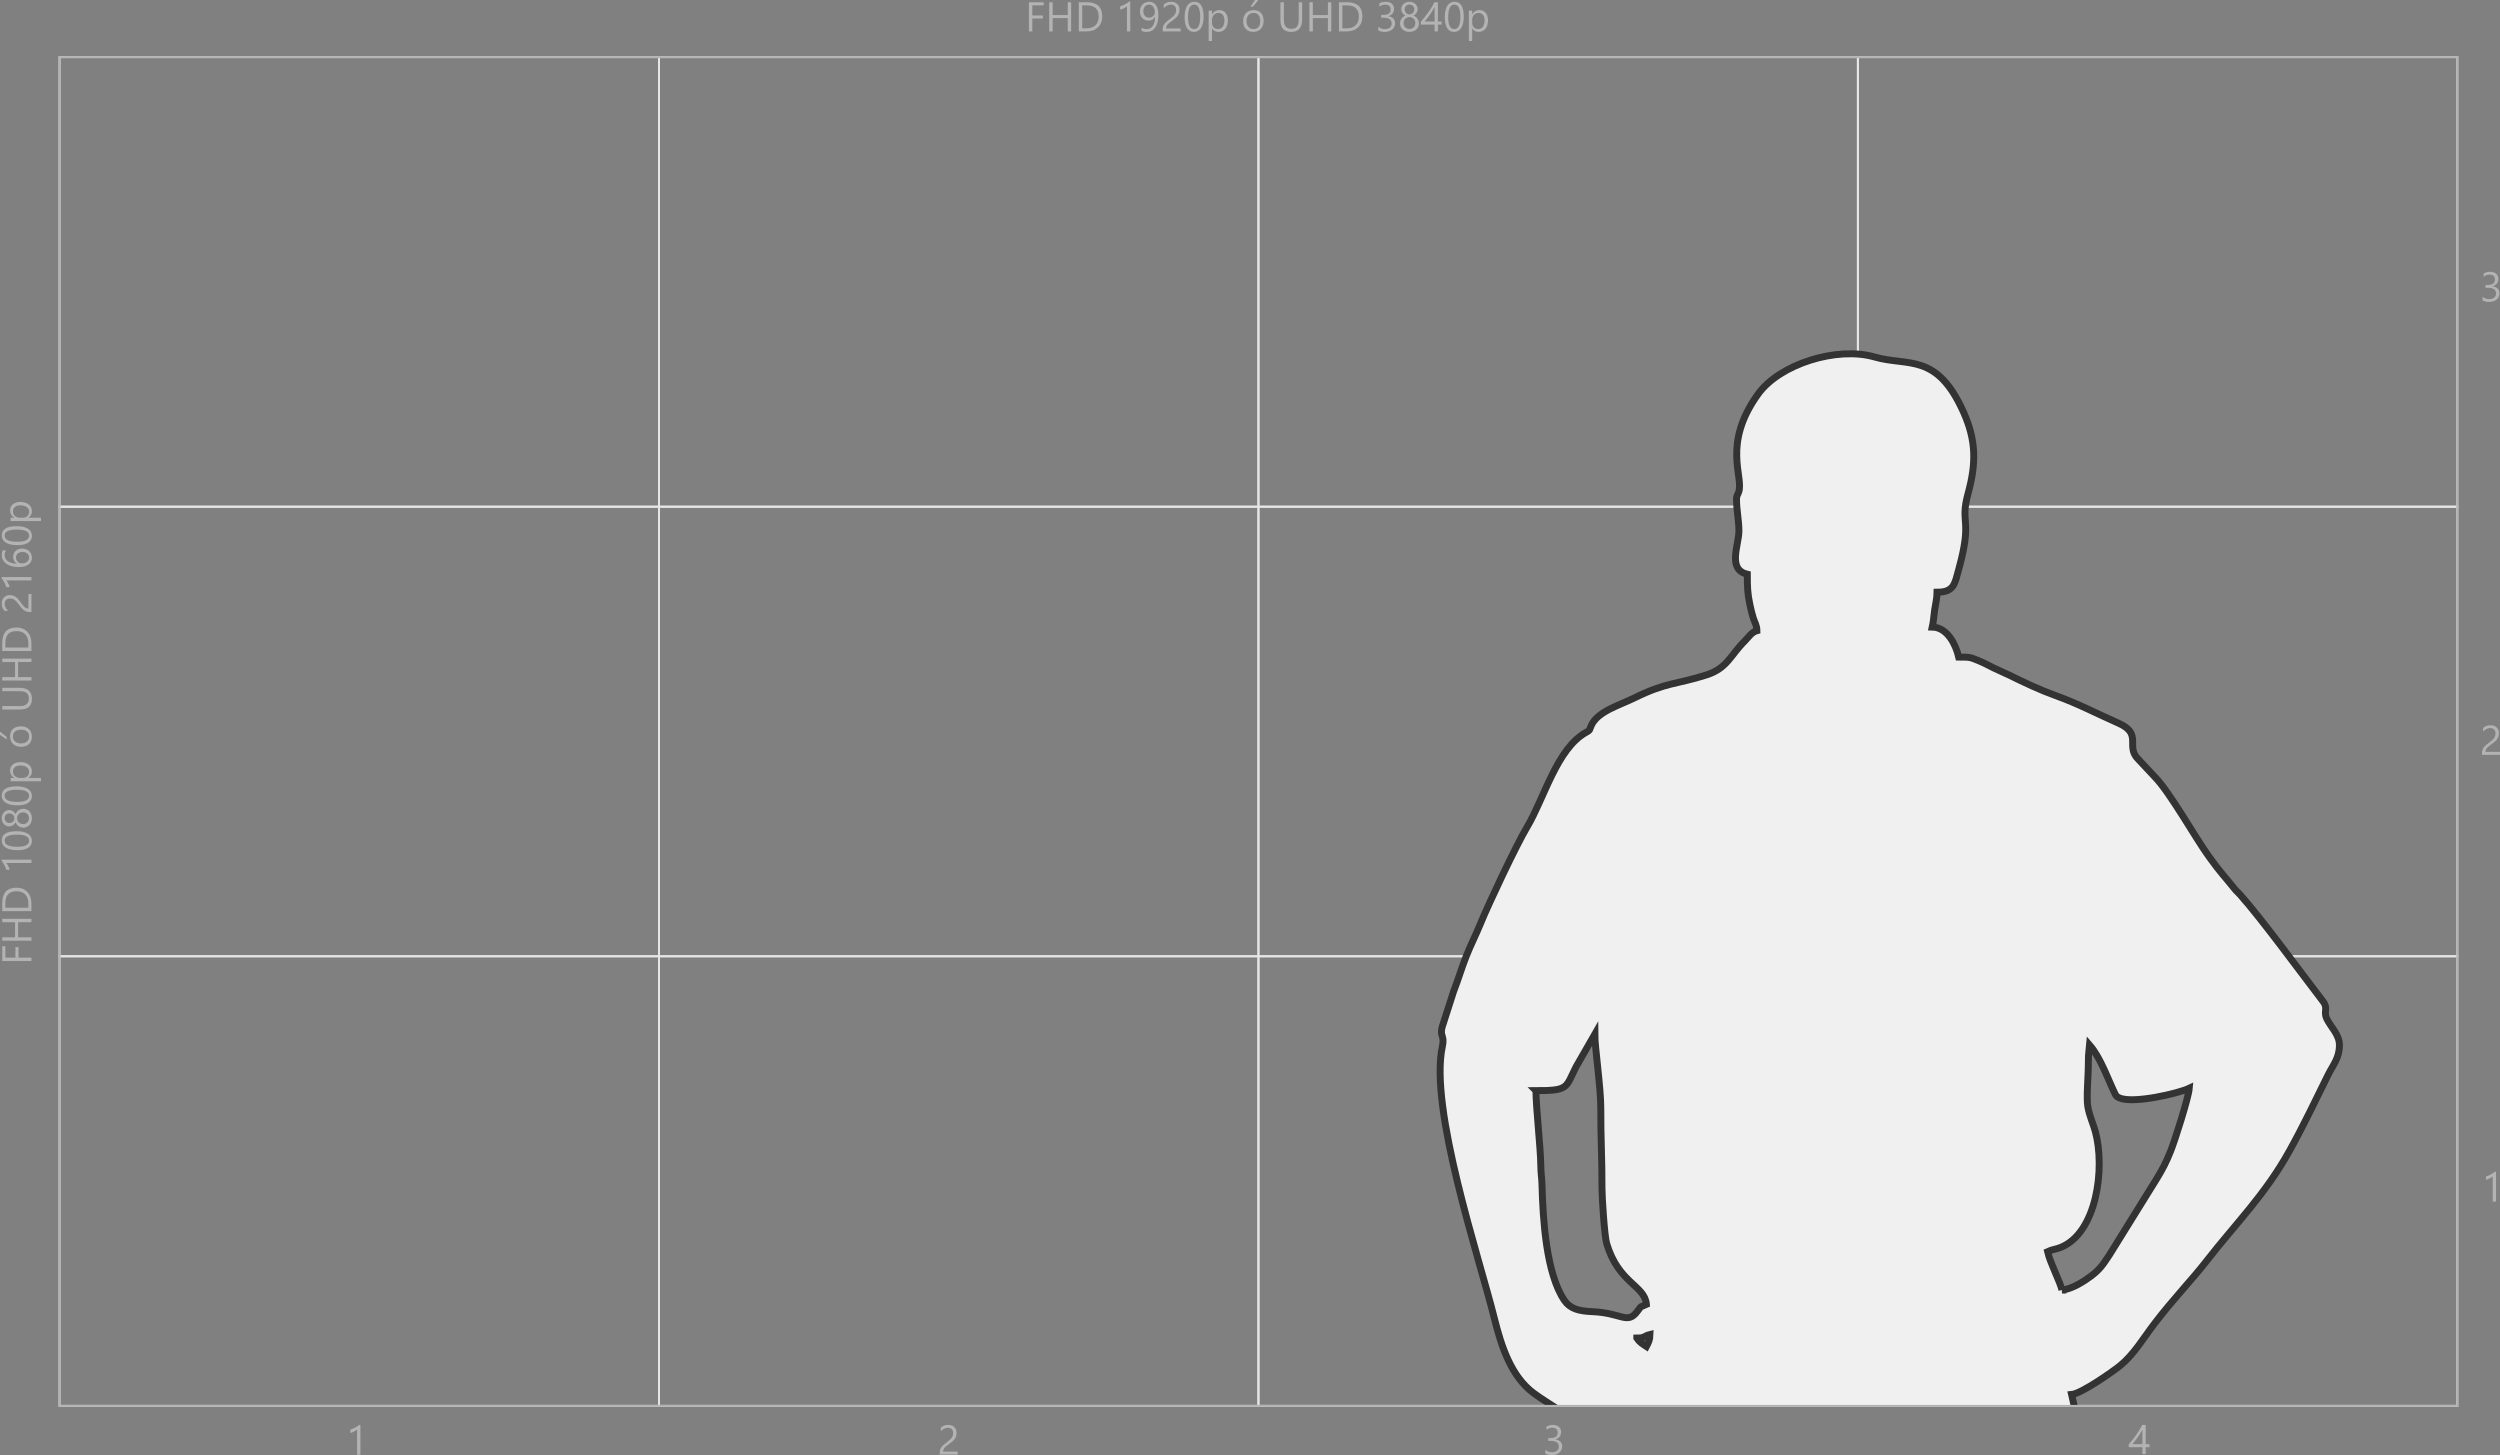 <?xml version="1.0" encoding="UTF-8"?>
<!DOCTYPE svg PUBLIC "-//W3C//DTD SVG 1.1//EN" "http://www.w3.org/Graphics/SVG/1.1/DTD/svg11.dtd">
<!-- Creator: CorelDRAW -->
<svg xmlns="http://www.w3.org/2000/svg" xml:space="preserve" width="254.235mm" height="147.971mm" version="1.1" style="shape-rendering:geometricPrecision; text-rendering:geometricPrecision; image-rendering:optimizeQuality; fill-rule:evenodd; clip-rule:evenodd"
viewBox="0 0 24906.01 14495.92"
 xmlns:xlink="http://www.w3.org/1999/xlink"
 xmlns:xodm="http://www.corel.com/coreldraw/odm/2003">
 <rect x="0" y="0" width="24906.01" height="14495.92" fill="#808080" stroke="none"/>
 <defs>
  <style type="text/css">
   <![CDATA[
    .str1 {stroke:#333333;stroke-width:69.12;stroke-miterlimit:22.926}
    .str2 {stroke:#B3B3B3;stroke-width:19.59;stroke-miterlimit:22.926}
    .str0 {stroke:#E6E6E6;stroke-width:19.59;stroke-miterlimit:22.926}
    .fil0 {fill:none}
    .fil1 {fill:#F0F0F0}
    .fil2 {fill:#B3B3B3;fill-rule:nonzero}
   ]]>
  </style>
   <clipPath id="id0">
    <path d="M593.37 569.01l23887.63 0 0 13436.79 -23887.63 0 0 -13436.79z"/>
   </clipPath>
 </defs>
 <g id="Layer_x0020_1">
  <g id="_2279629950256">
   <rect class="fil0 str0" x="593.37" y="569" width="5971.91" height="4478.93"/>
   <rect class="fil0 str0" x="593.37" y="5047.93" width="5971.91" height="4478.93"/>
   <rect class="fil0 str0" x="593.37" y="9526.86" width="5971.91" height="4478.93"/>
   <rect class="fil0 str0" x="6565.28" y="569" width="5971.91" height="4478.93"/>
   <rect class="fil0 str0" x="6565.28" y="5047.93" width="5971.91" height="4478.93"/>
   <rect class="fil0 str0" x="6565.28" y="9526.86" width="5971.91" height="4478.93"/>
   <rect class="fil0 str0" x="12537.19" y="569" width="5971.91" height="4478.93"/>
   <rect class="fil0 str0" x="12537.19" y="5047.93" width="5971.91" height="4478.93"/>
   <rect class="fil0 str0" x="12537.19" y="9526.86" width="5971.91" height="4478.93"/>
   <rect class="fil0 str0" x="18509.1" y="569" width="5971.91" height="4478.93"/>
   <rect class="fil0 str0" x="18509.1" y="5047.93" width="5971.91" height="4478.93"/>
   <rect class="fil0 str0" x="18509.1" y="9526.86" width="5971.91" height="4478.93"/>
  </g>
  <g>
  </g>
  <g style="clip-path:url(#id0)">
   <g id="_2279629949920">
    <path class="fil1 str1" d="M15992.82 14170.69c41.67,7.68 52.14,18.14 62.55,57.1l-62.55 -57.1zm313.81 -840.28c85.53,0 67.3,-20.91 131.62,-35.89 -1.2,54.34 -16.96,83.87 -35.89,119.65 -42.51,-28.48 -66.58,-40.23 -95.72,-83.76zm-1005.07 -2464.81c327.52,0 294.33,-26.94 398.69,-235.47l187.6 -326.9c0,122.26 61.13,541.01 59.98,741.68 -1.59,277.74 13.15,513.34 11.74,789.94 -0.46,88.21 24.94,480.05 46.27,551.99 118.65,400.5 380.52,416.43 396.51,608.55 -63.95,30.69 -42.87,4.05 -88.84,66.69 -101.41,138.2 -156.64,16.99 -449.69,5.19 -133.14,-5.36 -221.65,-27.29 -280.37,-114.47 -179.59,-266.66 -212.59,-803.67 -221.7,-1154.28 -1.69,-65.47 -11.18,-109.83 -11.88,-191.53 -1.4,-163.68 -48.3,-582.23 -48.3,-741.39zm5240.72 1986.21c-20.35,-87.34 -115.75,-263.49 -143.58,-382.88 42.03,-20.16 79.78,-22 127.07,-40.45 365.37,-142.46 447.38,-791.85 349.28,-1153.81 -22.02,-81.28 -57.98,-153.26 -75.15,-247.91 -16.6,-91.61 6.3,-313.98 5.53,-460.36 -0.38,-72.54 7.55,-101.47 12.05,-155.47 110.34,126.94 185.73,346.8 246.46,471.44 17.12,35.15 17.54,41.12 51.69,56.01 136.84,59.64 588.28,-45.51 694.96,-96.7 -8.02,96.41 -144.74,524.4 -186.28,627.35 -47.92,118.79 -77.45,172.68 -136.11,270.7l-472.02 760.38c-66.16,98.99 -94.49,146.05 -189.98,216.82 -65.55,48.59 -186.43,126.77 -283.91,134.88zm-3242.54 -7885.02c0,122.12 23.92,210.52 23.92,323.06 0,139.71 -118.04,383.73 83.76,430.74 0,130.82 2.52,190.97 24.7,298.35 8.84,42.75 21.58,95.58 33.48,134.04 15.35,49.58 36.3,74.36 37.54,129.97 -53.71,14.34 -85.24,67.62 -122.7,104.64 -141.07,139.45 -171.73,270.2 -381.21,336.69 -306.4,97.26 -395.57,70.37 -716.71,228.54 -151.11,74.42 -366.74,134.11 -430.1,275.85 -19.45,43.48 -7.16,43.26 -51.73,67.92 -291.2,161.1 -417.45,658.86 -587.94,943.59 -105.47,176.13 -383.87,765.15 -463.27,960.58 -43.07,106.01 -98.25,213.61 -142.04,324.6 -45.34,114.87 -79.81,232.68 -126.44,352.15l-113.73 353.82c-25.4,95.8 26.47,82.24 2.43,192.39 -134.86,617.86 368.24,2108.69 517.79,2710.52 69.51,279.73 167.25,578.5 391.76,744.94 148.15,109.84 368.28,221.69 488.85,360.67l134.82 152.67c45.66,53.53 46.36,49.92 17.76,118.64 -85.86,206.35 -168,493.04 -231.31,714.67 -118.55,414.89 -103.5,877.78 -230.79,1288.77 -171.55,553.89 -372.9,1240.85 -471.39,1813.94 -178.23,1037.1 -341.78,1552.5 -131.47,2638.75 11.12,57.39 18.96,92.52 28.67,150.82 32.25,193.59 17.53,259.65 -17.24,464.59 -13.14,77.49 -14.86,188.83 -30.97,268.15 -217.79,1072.83 -264.49,677.16 -264.49,1937.09 0,248.31 48.62,488.87 -14.17,739.63 -53.97,215.5 -57.77,190.99 -9.77,397.06 -123.03,82.39 -211.47,189.28 -331.47,278.74 -284.63,212.17 -858.04,198.5 -980.83,562.68 -22.86,67.8 -5.72,75.11 -17.05,138.51 -10.2,57.09 -46.64,41.51 -46.64,144.79 0,163.7 606.56,155.55 765.77,155.55 152.75,0 330.17,-34.14 459.65,-66.81 147.97,-37.34 264.21,-88.65 395,-143.43 129.09,-54.08 242.5,-105.59 365.58,-160.88 112.16,-50.38 268.91,-132.88 395.06,-143.38 18.84,70.57 91.16,144.41 107.68,215.37 194.98,0 593.1,-17.84 733.33,-152.09 112.91,-108.09 76.36,-327.74 67.68,-470.63 -5.52,-90.98 27.41,-102.71 48.15,-168.16 22.84,-72.09 -23.57,-266.38 -23.57,-369.75 0,-164.43 49.15,-471.27 48.02,-669.89 -2.64,-460.11 27.94,-627.83 145.8,-1062.67 16.66,-61.45 37.2,-110.3 50.92,-188.39 34.48,-196.06 28.77,-506.54 8.27,-689.2 -14.38,-128.1 -1.75,-339.79 -1.74,-476.86 0,-88.45 -0.68,-157.66 -9.74,-229.56 -49.12,-389.82 0.49,-294.81 -2.27,-608.04 -0.74,-84.26 11.6,-119.15 12.48,-190.92 0.88,-71.42 -0.39,-144.26 -0.48,-215.85 -0.19,-153.6 17.44,-242.38 45.48,-361.33l167.54 -658.07c28.91,-116.34 50.42,-224.13 75,-343.77 33.57,-163.42 77.57,-311.68 159.7,-450.52l398.07 -642.9c153.85,-259.54 294.74,-540.4 399.99,-832.42l164.72 -457.46c40.79,-127.41 81.33,-354.69 192.83,-429.36 69.42,144.69 43.59,507.79 71.76,670.08 70.95,408.79 157.78,819.73 271.2,1212.48 55.24,191.28 64.57,447.69 63.57,690.24 -0.31,76.58 11.89,97.66 12.73,166.75 2.1,173.46 21.31,344.62 52.43,509.93 95.94,509.8 117.29,650.55 114.53,1189.67 -0.42,80.06 10.48,113.89 12.43,179 1.74,58.41 -0.43,121.3 -0.68,180.15 -0.31,79.34 12.57,103.18 12.66,178.78 0.38,341.55 24.73,340.06 -26.32,704.37 -106.44,759.62 -212.47,836.42 -119.82,1655.33 10.4,91.93 16.6,156.17 31.19,244.01 13.51,81.34 42.75,168.51 42.75,244.4 0,96.59 -119.65,59.84 -119.65,335.03 0,146.53 33.41,66.11 -25.65,225.61 -34.94,94.37 -46.14,225.95 -46.14,336.74 0,198.93 51.95,65.12 -133.19,297.56l-203.57 263.06c-96.78,129.39 -214.02,262.64 -285.75,408.23 -77.41,157.12 -17.17,207.52 -54.74,291.42 -13.34,29.8 -28.68,67.07 -28.68,103.74 0,89.66 230.28,143.59 335.02,143.59 450.38,0 768.08,-31.64 1140.8,-235.19 268.92,-146.87 224.02,-167.65 249.78,-324.55 7.32,-44.65 23,-47.91 33.28,-86.38 203.3,0 229.65,12.26 368.29,-122.28 112,-108.71 74.88,-258.54 74.4,-416.17 -0.41,-139.24 -20.03,-112.32 50.89,-188.41 95.81,-102.77 37.28,-307.46 61.3,-441.24 13.02,-72.51 43.7,-124.11 67.47,-183.81 89.9,-225.85 134.22,-538.18 181.11,-812 53.05,-309.89 83.94,-802.98 93.55,-1138.86l11.87 -239.4c0.95,-78.8 12.91,-142.65 12.36,-238.91 -0.55,-96.75 12.63,-142.36 12.13,-239.14 -1.66,-320.7 23.84,-647.23 23.84,-969.25 0,-736.42 37.32,-1464.23 36.31,-2201.99l-47.92 -969.12c-14.1,-253.89 -48.2,-470.31 -48.2,-729.52 0,-266.56 10.44,-524.67 34.79,-778.84 30.56,-319.01 6.8,-668.11 62.45,-990.48 38.94,-225.53 58.3,-393.9 58.3,-635.67 0,-123.67 -49.15,-212.58 -78.71,-316.14 -31.14,-109.03 -51.16,-207.81 -76.82,-318.01 95.26,-7.94 407.12,-226.05 480.48,-285.28 140.89,-113.73 235.58,-277.83 344.98,-420.8 192.63,-251.74 367.68,-429.37 521.53,-627.12 288.68,-371.04 579.37,-655.28 822.39,-1092.03 139.69,-251.04 259.58,-503.8 387.11,-761.54 46.96,-94.91 111.73,-164.19 111.73,-295.1 0,-102.27 -82.84,-174.44 -124.88,-258.82 -38.17,-76.64 16.82,-103.41 -38.65,-175.9 -220.76,-288.49 -611.59,-822.53 -826.69,-1063.8 -19.86,-22.28 -33.9,-31.91 -52.53,-55.17 -112.79,-140.91 -127.44,-145.15 -254.53,-319.79 -137.83,-189.38 -387.96,-639.94 -542.21,-797.88l-162.04 -172.98c-136.77,-130.27 47.22,-253.03 -200.19,-362.18 -210.09,-92.68 -405.34,-195.83 -623.56,-273.81 -158.23,-56.55 -316.29,-131.65 -464.94,-205.11 -50.75,-25.07 -104.82,-46.07 -155.73,-71.61 -51.56,-25.86 -96.58,-50.47 -153.65,-73.69 -77.96,-31.72 -79.46,-34 -193.33,-34 -29.35,-125.95 -113.74,-295.79 -263.23,-299.12 11.51,-49.41 15.9,-115.98 23.21,-168.23 8.28,-59.21 24.65,-119.53 24.65,-178.76 170.21,0 176.31,-85.89 215.42,-227.29 142.76,-516.15 7.74,-445.14 93.21,-756.3 83.19,-302.82 80.55,-529.9 -45.53,-811.05 -267.52,-596.56 -549.8,-451.68 -886.8,-549 -371.53,-107.29 -941.95,68.38 -1159.2,369.3 -363.59,503.62 -139.96,826.19 -194.03,977.77 -7.87,22.03 -21.24,38.64 -21.24,63.29z"/>
   </g>
  </g>
  <polygon class="fil0 str2" points="593.37,569.01 24481.01,569.01 24481.01,14005.8 593.37,14005.8 "/>
  <polygon class="fil2" points="10397.78,53.43 10284.36,53.43 10284.36,153.85 10389.28,153.85 10389.28,184.48 10284.36,184.48 10284.36,313.04 10250.36,313.04 10250.36,22.67 10397.78,22.67 "/>
  <polygon id="_1" class="fil2" points="10671.15,313.04 10637.15,313.04 10637.15,180.61 10486.88,180.61 10486.88,313.04 10452.88,313.04 10452.88,22.67 10486.88,22.67 10486.88,150.05 10637.15,150.05 10637.15,22.67 10671.15,22.67 "/>
  <path id="_2" class="fil2" d="M10747.32 313.04l0 -290.37 80.17 0c102.29,0 153.51,47.14 153.51,141.56 0,44.78 -14.23,80.79 -42.64,108.03 -28.41,27.17 -66.42,40.78 -114.12,40.78l-76.92 0zm34 -259.61l0 228.84 43.34 0c38.08,0 67.66,-10.23 88.88,-30.61 21.22,-20.4 31.8,-49.29 31.8,-86.68 0,-74.37 -39.54,-111.55 -118.68,-111.55l-45.34 0z"/>
  <path id="_3" class="fil2" d="M11260.24 313.04l-33.18 0 0 -250.9c-2.56,2.56 -6.36,5.53 -11.27,8.85 -4.91,3.24 -10.43,6.56 -16.59,9.82 -6.15,3.17 -12.65,6.22 -19.43,9.05 -6.84,2.9 -13.48,5.11 -19.97,6.7l0 -33.59c7.26,-2.07 15,-4.77 23.16,-8.22 8.22,-3.46 16.24,-7.26 24.12,-11.55 7.88,-4.21 15.34,-8.71 22.39,-13.33 6.98,-4.7 13.07,-9.2 18.25,-13.69l12.51 0 0 296.86z"/>
  <path id="_4" class="fil2" d="M11540.44 150.39c0,26.62 -2.63,50.26 -7.88,70.98 -5.25,20.74 -12.92,38.29 -23.09,52.68 -10.09,14.37 -22.46,25.29 -37.04,32.83 -14.59,7.46 -31.17,11.2 -49.83,11.2 -19.15,0 -36.01,-3.39 -50.6,-10.09l0 -31.8c16.04,9.06 33.18,13.55 51.42,13.55 13.14,0 24.81,-2.69 35.11,-8.08 10.37,-5.4 19.08,-13.27 26.27,-23.57 7.11,-10.36 12.58,-23.09 16.38,-38.23 3.8,-15.07 5.66,-32.42 5.66,-52.05l-0.82 0c-12.37,25.02 -34.01,37.46 -64.76,37.46 -12.44,0 -23.85,-2.14 -34.22,-6.56 -10.43,-4.35 -19.42,-10.57 -26.96,-18.59 -7.53,-8.08 -13.4,-17.62 -17.62,-28.68 -4.14,-11.06 -6.29,-23.29 -6.29,-36.63 0,-14.31 2.35,-27.44 7.05,-39.33 4.63,-11.81 11.13,-22.04 19.43,-30.61 8.29,-8.57 18.1,-15.28 29.51,-19.97 11.47,-4.7 23.91,-7.12 37.39,-7.12 14.59,0 27.51,2.97 38.77,8.85 11.27,5.88 20.74,14.45 28.48,25.72 7.67,11.27 13.55,25.16 17.62,41.61 4.02,16.45 6.02,35.32 6.02,56.47zm-35.81 -29.71c0,-11.2 -1.45,-21.43 -4.35,-30.62 -2.9,-9.12 -6.92,-17.01 -12.03,-23.57 -5.18,-6.56 -11.27,-11.61 -18.38,-15.2 -7.05,-3.53 -14.79,-5.32 -23.16,-5.32 -7.94,0 -15.41,1.59 -22.26,4.76 -6.91,3.12 -12.85,7.6 -17.97,13.34 -5.05,5.74 -8.99,12.58 -11.89,20.46 -2.9,7.88 -4.35,16.52 -4.35,25.77 0,10.3 1.38,19.49 4.14,27.58 2.76,8.09 6.7,14.93 11.81,20.53 5.12,5.59 11.34,9.88 18.53,12.85 7.26,2.98 15.21,4.5 23.99,4.5 7.74,0 15,-1.45 21.77,-4.36 6.85,-2.9 12.78,-6.84 17.83,-11.75 5.05,-4.98 9.06,-10.79 11.96,-17.42 2.9,-6.71 4.35,-13.89 4.35,-21.56z"/>
  <path id="_5" class="fil2" d="M11717.04 98.77c0,-8.91 -1.39,-16.65 -4.15,-23.3 -2.76,-6.56 -6.56,-12.09 -11.33,-16.45 -4.84,-4.43 -10.43,-7.67 -16.93,-9.82 -6.5,-2.21 -13.48,-3.24 -21.08,-3.24 -6.44,0 -12.79,0.82 -19.01,2.63 -6.22,1.72 -12.24,4.14 -18.1,7.25 -5.88,3.12 -11.54,6.85 -17.01,11.13 -5.53,4.36 -10.57,9.13 -15.34,14.38l0 -35.6c9.33,-9.05 19.77,-15.96 31.31,-20.8 11.54,-4.77 25.65,-7.19 42.23,-7.19 11.88,0 22.87,1.72 32.97,5.18 10.16,3.46 18.95,8.5 26.33,15.07 7.46,6.63 13.27,14.79 17.57,24.54 4.21,9.75 6.36,20.88 6.36,33.39 0,11.47 -1.31,21.9 -3.94,31.24 -2.64,9.26 -6.64,18.04 -11.96,26.26 -5.32,8.3 -12.03,16.17 -20.18,23.71 -8.09,7.6 -17.56,15.27 -28.55,23.08 -13.62,9.75 -24.81,18.05 -33.66,24.95 -8.85,6.85 -15.9,13.27 -21.08,19.29 -5.18,6.02 -8.85,12.03 -10.92,18.04 -2.15,6.02 -3.17,12.93 -3.17,20.74l144.6 0 0 29.79 -179.23 0 0 -14.38c0,-12.44 1.38,-23.35 4.08,-32.83 2.69,-9.39 7.12,-18.39 13.34,-26.88 6.22,-8.5 14.37,-17.01 24.39,-25.51 10.09,-8.5 22.39,-18.11 36.98,-28.75 10.5,-7.6 19.36,-14.79 26.4,-21.7 7.12,-6.92 12.78,-13.76 17.14,-20.67 4.28,-6.85 7.4,-13.82 9.19,-20.94 1.87,-7.12 2.77,-14.59 2.77,-22.6z"/>
  <path id="_6" class="fil2" d="M11990.74 166.64c0,24.27 -2.15,45.83 -6.56,64.56 -4.36,18.8 -10.72,34.63 -19.01,47.48 -8.29,12.93 -18.53,22.68 -30.61,29.38 -12.1,6.7 -25.78,10.02 -41.19,10.02 -14.59,0 -27.59,-3.18 -38.99,-9.61 -11.4,-6.43 -21.01,-15.75 -28.82,-28.06 -7.88,-12.24 -13.82,-27.37 -17.83,-45.2 -4.08,-17.91 -6.08,-38.43 -6.08,-61.52 0,-25.36 2.15,-47.76 6.36,-67.18 4.29,-19.49 10.51,-35.74 18.73,-48.93 8.23,-13.14 18.46,-23.09 30.69,-29.79 12.24,-6.63 26.2,-10.02 42.03,-10.02 60.88,0 91.3,49.63 91.3,148.88zm-34 3.25c0,-82.66 -19.63,-123.92 -58.9,-123.92 -41.47,0 -62.21,42.02 -62.21,126.14 0,78.45 20.33,117.64 60.96,117.64 40.09,0 60.14,-39.95 60.14,-119.85z"/>
  <path id="_7" class="fil2" d="M12075.4 283.04l-0.82 0 0 125.38 -33.25 0 0 -302.75 33.25 0 0 36.43 0.82 0c16.31,-27.51 40.23,-41.26 71.68,-41.26 26.68,0 47.55,9.26 62.55,27.85 15,18.53 22.46,43.41 22.46,74.58 0,34.7 -8.43,62.48 -25.29,83.36 -16.87,20.81 -39.95,31.24 -69.26,31.24 -26.88,0 -47.55,-11.61 -62.14,-34.84zm-0.82 -83.63l0 28.96c0,17.14 5.53,31.72 16.72,43.68 11.13,11.96 25.23,17.9 42.37,17.9 20.11,0 35.87,-7.67 47.28,-23.08 11.4,-15.41 17.14,-36.78 17.14,-64.22 0,-23.08 -5.32,-41.13 -16.04,-54.25 -10.65,-13.07 -25.09,-19.63 -43.27,-19.63 -19.35,0 -34.84,6.7 -46.58,20.11 -11.76,13.48 -17.62,30.27 -17.62,50.53z"/>
  <path id="_8" class="fil2" d="M12485.42 317.87c-30.62,0 -55.1,-9.68 -73.4,-29.03 -18.25,-19.36 -27.44,-45.07 -27.44,-77.07 0,-34.84 9.53,-62 28.55,-81.63 19.07,-19.56 44.78,-29.3 77.21,-29.3 30.89,0 55.02,9.46 72.37,28.55 17.35,19.01 25.98,45.41 25.98,79.14 0,33.11 -9.33,59.58 -27.99,79.49 -18.73,19.91 -43.82,29.86 -75.27,29.86zm2.42 -189.11c-21.3,0 -38.16,7.26 -50.6,21.78 -12.44,14.51 -18.66,34.48 -18.66,60.06 0,24.53 6.29,43.89 18.87,58.05 12.58,14.18 29.38,21.29 50.39,21.29 21.49,0 38.01,-6.98 49.55,-20.87 11.55,-13.89 17.28,-33.66 17.28,-59.31 0,-25.92 -5.73,-45.9 -17.28,-59.92 -11.54,-14.1 -28.06,-21.08 -49.55,-21.08zm48.51 -128.76l-53.01 66.42 -25.72 0 45.14 -66.42 33.58 0z"/>
  <path id="_9" class="fil2" d="M12972.29 195.61c0,81.49 -36.77,122.27 -110.39,122.27 -70.43,0 -105.67,-39.2 -105.67,-117.65l0 -177.56 34 0 0 175.36c0,59.5 25.16,89.29 75.33,89.29 48.45,0 72.72,-28.75 72.72,-86.26l0 -178.39 34 0 0 172.94z"/>
  <polygon id="_10" class="fil2" points="13263.07,313.04 13229.07,313.04 13229.07,180.61 13078.8,180.61 13078.8,313.04 13044.8,313.04 13044.8,22.67 13078.8,22.67 13078.8,150.05 13229.07,150.05 13229.07,22.67 13263.07,22.67 "/>
  <path id="_11" class="fil2" d="M13339.24 313.04l0 -290.37 80.17 0c102.29,0 153.51,47.14 153.51,141.56 0,44.78 -14.23,80.79 -42.64,108.03 -28.41,27.17 -66.42,40.78 -114.12,40.78l-76.92 0zm34 -259.61l0 228.84 43.34 0c38.08,0 67.66,-10.23 88.88,-30.61 21.22,-20.4 31.8,-49.29 31.8,-86.68 0,-74.37 -39.54,-111.55 -118.68,-111.55l-45.34 0z"/>
  <path id="_12" class="fil2" d="M13898.54 230.78c0,13.13 -2.49,25.02 -7.4,35.81 -4.91,10.71 -11.89,19.91 -20.88,27.51 -8.98,7.6 -19.7,13.55 -32.28,17.69 -12.58,4.21 -26.4,6.29 -41.54,6.29 -27.65,0 -49.63,-5.25 -66.01,-15.76l0 -35.66c19.63,15.41 42.03,23.08 67.25,23.08 10.16,0 19.28,-1.24 27.44,-3.87 8.16,-2.56 15.2,-6.22 21.08,-11.13 5.88,-4.84 10.36,-10.71 13.55,-17.62 3.17,-6.84 4.77,-14.66 4.77,-23.3 0,-37.87 -27.03,-56.88 -81.01,-56.88l-24.13 0 0 -28.14 22.88 0c47.83,0 71.67,-17.83 71.67,-53.43 0,-32.97 -18.17,-49.41 -54.67,-49.41 -20.45,0 -39.74,6.84 -57.64,20.66l0 -32.21c18.46,-11.06 40.43,-16.65 66.01,-16.65 12.1,0 23.16,1.72 32.97,5.11 9.88,3.39 18.32,8.09 25.3,14.17 7.04,6.08 12.44,13.34 16.31,21.85 3.87,8.5 5.81,17.9 5.81,28.14 0,38.22 -19.36,62.82 -57.93,73.75l0 0.82c9.82,1.04 18.94,3.46 27.3,7.19 8.37,3.66 15.62,8.5 21.7,14.45 6.08,5.95 10.85,12.92 14.24,20.94 3.46,8.01 5.18,16.93 5.18,26.61z"/>
  <path id="_13" class="fil2" d="M13947.34 232.03c0,-7.67 1.18,-15.41 3.6,-23.16 2.49,-7.81 5.94,-15.07 10.43,-21.77 4.57,-6.78 10.16,-12.93 16.79,-18.46 6.71,-5.53 14.31,-9.88 22.82,-13.13 -12.58,-7.05 -22.53,-16.04 -30,-27.03 -7.4,-11.06 -11.13,-23.23 -11.13,-36.57 0,-10.71 2.07,-20.52 6.22,-29.58 4.08,-9.06 9.82,-16.87 17.07,-23.5 7.33,-6.63 15.97,-11.76 25.92,-15.49 10.02,-3.73 20.81,-5.59 32.42,-5.59 11.76,0 22.6,1.93 32.62,5.66 9.95,3.81 18.59,8.99 25.92,15.63 7.26,6.63 12.93,14.45 17.01,23.5 4.01,9.05 6.08,18.8 6.08,29.37 0,13.34 -3.73,25.51 -11.13,36.57 -7.46,10.99 -17.28,19.97 -29.59,27.03 8.37,3.24 15.83,7.6 22.46,13.13 6.63,5.53 12.17,11.68 16.73,18.46 4.49,6.7 7.94,13.96 10.43,21.77 2.42,7.75 3.6,15.49 3.6,23.16 0,12.72 -2.28,24.32 -6.85,34.84 -4.62,10.5 -11.06,19.56 -19.35,27.03 -8.3,7.53 -18.25,13.33 -29.79,17.56 -11.54,4.14 -24.27,6.22 -38.16,6.22 -13.75,0 -26.4,-2.08 -37.87,-6.22 -11.47,-4.22 -21.36,-10.02 -29.79,-17.56 -8.37,-7.46 -14.86,-16.53 -19.49,-27.03 -4.7,-10.51 -6.98,-22.12 -6.98,-34.84zm36.01 -2.83c0,9.05 1.38,17.2 4.14,24.53 2.76,7.26 6.7,13.48 11.75,18.59 5.05,5.11 11.2,9.06 18.46,11.82 7.19,2.83 15.2,4.21 23.98,4.21 8.5,0 16.32,-1.45 23.5,-4.28 7.12,-2.84 13.34,-6.85 18.53,-11.96 5.18,-5.11 9.27,-11.33 12.17,-18.59 2.9,-7.33 4.35,-15.41 4.35,-24.32 0,-8.09 -1.38,-15.69 -4.14,-22.82 -2.83,-7.04 -6.77,-13.26 -11.88,-18.73 -5.12,-5.39 -11.28,-9.6 -18.39,-12.72 -7.19,-3.11 -15.2,-4.63 -24.13,-4.63 -8.36,0 -16.11,1.46 -23.22,4.36 -7.05,2.9 -13.21,6.91 -18.39,12.1 -5.18,5.25 -9.26,11.4 -12.24,18.66 -2.97,7.18 -4.49,15.14 -4.49,23.78zm10.36 -134.64c0,6.84 1.24,13.26 3.73,19.14 2.49,5.88 5.95,10.99 10.3,15.34 4.43,4.43 9.47,7.89 15.27,10.37 5.81,2.49 12.03,3.73 18.66,3.73 6.64,0 12.86,-1.31 18.73,-3.88 5.88,-2.56 10.99,-6.01 15.28,-10.43 4.35,-4.35 7.74,-9.47 10.36,-15.34 2.56,-5.88 3.8,-12.17 3.8,-18.94 0,-7.05 -1.24,-13.48 -3.73,-19.43 -2.49,-5.95 -5.88,-11.13 -10.23,-15.41 -4.29,-4.36 -9.4,-7.75 -15.27,-10.24 -5.88,-2.49 -12.17,-3.73 -18.95,-3.73 -7.18,0 -13.69,1.24 -19.55,3.8 -5.88,2.64 -10.92,6.08 -15.21,10.44 -4.21,4.42 -7.46,9.61 -9.81,15.48 -2.28,5.95 -3.39,12.3 -3.39,19.08z"/>
  <path id="_14" class="fil2" d="M14324.71 22.67l0 191.74 37.26 0 0 30.41 -37.26 0 0 68.22 -32.76 0 0 -68.22 -136.51 0 0 -28.75c12.72,-14.3 25.51,-29.65 38.5,-45.9 12.93,-16.24 25.3,-32.76 37.12,-49.48 11.81,-16.73 22.74,-33.45 32.83,-50.12 10.02,-16.72 18.53,-32.62 25.44,-47.89l35.38 0zm-131.81 191.74l99.05 0 0 -142.11c-10.16,17.62 -19.77,33.45 -28.75,47.35 -9.05,13.89 -17.69,26.54 -25.85,37.87 -8.16,11.33 -15.97,21.56 -23.36,30.76 -7.46,9.19 -14.44,17.9 -21.08,26.13z"/>
  <path id="_15" class="fil2" d="M14582.66 166.64c0,24.27 -2.15,45.83 -6.56,64.56 -4.36,18.8 -10.72,34.63 -19.01,47.48 -8.29,12.93 -18.53,22.68 -30.61,29.38 -12.1,6.7 -25.78,10.02 -41.19,10.02 -14.59,0 -27.59,-3.18 -38.99,-9.61 -11.4,-6.43 -21.01,-15.75 -28.82,-28.06 -7.88,-12.24 -13.82,-27.37 -17.83,-45.2 -4.08,-17.91 -6.08,-38.43 -6.08,-61.52 0,-25.36 2.15,-47.76 6.36,-67.18 4.29,-19.49 10.51,-35.74 18.73,-48.93 8.23,-13.14 18.46,-23.09 30.69,-29.79 12.24,-6.63 26.2,-10.02 42.03,-10.02 60.88,0 91.3,49.63 91.3,148.88zm-34 3.25c0,-82.66 -19.63,-123.92 -58.9,-123.92 -41.47,0 -62.21,42.02 -62.21,126.14 0,78.45 20.33,117.64 60.96,117.64 40.09,0 60.14,-39.95 60.14,-119.85z"/>
  <path id="_16" class="fil2" d="M14667.33 283.04l-0.82 0 0 125.38 -33.25 0 0 -302.75 33.25 0 0 36.43 0.82 0c16.31,-27.51 40.23,-41.26 71.68,-41.26 26.68,0 47.55,9.26 62.55,27.85 15,18.53 22.46,43.41 22.46,74.58 0,34.7 -8.43,62.48 -25.29,83.36 -16.87,20.81 -39.95,31.24 -69.26,31.24 -26.88,0 -47.55,-11.61 -62.14,-34.84zm-0.82 -83.63l0 28.96c0,17.14 5.53,31.72 16.72,43.68 11.13,11.96 25.23,17.9 42.37,17.9 20.11,0 35.87,-7.67 47.28,-23.08 11.4,-15.41 17.14,-36.78 17.14,-64.22 0,-23.08 -5.32,-41.13 -16.04,-54.25 -10.65,-13.07 -25.09,-19.63 -43.27,-19.63 -19.35,0 -34.84,6.7 -46.58,20.11 -11.76,13.48 -17.62,30.27 -17.62,50.53z"/>
  <path class="fil2" d="M3590.57 14492.46l-33.18 0 0 -250.9c-2.56,2.56 -6.36,5.53 -11.27,8.85 -4.91,3.24 -10.43,6.56 -16.59,9.82 -6.15,3.17 -12.65,6.22 -19.43,9.05 -6.84,2.9 -13.48,5.11 -19.97,6.7l0 -33.59c7.26,-2.07 15,-4.77 23.16,-8.22 8.22,-3.46 16.24,-7.26 24.12,-11.55 7.88,-4.21 15.34,-8.71 22.39,-13.33 6.98,-4.7 13.07,-9.2 18.25,-13.69l12.51 0 0 296.86z"/>
  <path class="fil2" d="M24866.61 11970.66l-33.18 0 0 -250.9c-2.56,2.56 -6.36,5.53 -11.27,8.85 -4.91,3.24 -10.43,6.56 -16.59,9.82 -6.15,3.17 -12.65,6.22 -19.43,9.05 -6.84,2.9 -13.48,5.11 -19.97,6.7l0 -33.59c7.26,-2.07 15,-4.77 23.16,-8.22 8.22,-3.46 16.24,-7.26 24.12,-11.55 7.88,-4.21 15.34,-8.71 22.39,-13.33 6.98,-4.7 13.07,-9.2 18.25,-13.69l12.51 0 0 296.86z"/>
  <path class="fil2" d="M9495.91 14276.6c0,-8.91 -1.39,-16.65 -4.15,-23.3 -2.76,-6.56 -6.56,-12.09 -11.33,-16.45 -4.84,-4.43 -10.43,-7.67 -16.93,-9.82 -6.5,-2.21 -13.48,-3.24 -21.08,-3.24 -6.44,0 -12.79,0.82 -19.01,2.63 -6.22,1.72 -12.24,4.14 -18.1,7.25 -5.88,3.12 -11.54,6.85 -17.01,11.13 -5.53,4.36 -10.57,9.13 -15.34,14.38l0 -35.6c9.33,-9.05 19.77,-15.96 31.31,-20.8 11.54,-4.77 25.65,-7.19 42.23,-7.19 11.88,0 22.87,1.72 32.97,5.18 10.16,3.46 18.95,8.5 26.33,15.07 7.46,6.63 13.27,14.79 17.57,24.54 4.21,9.75 6.36,20.88 6.36,33.39 0,11.47 -1.31,21.9 -3.94,31.24 -2.64,9.26 -6.64,18.04 -11.96,26.26 -5.32,8.3 -12.03,16.17 -20.18,23.71 -8.09,7.6 -17.56,15.27 -28.55,23.08 -13.62,9.75 -24.81,18.05 -33.66,24.95 -8.85,6.85 -15.9,13.27 -21.08,19.29 -5.18,6.02 -8.85,12.03 -10.92,18.04 -2.15,6.02 -3.17,12.93 -3.17,20.74l144.6 0 0 29.79 -179.23 0 0 -14.38c0,-12.44 1.38,-23.35 4.08,-32.83 2.69,-9.39 7.12,-18.39 13.34,-26.88 6.22,-8.5 14.37,-17.01 24.39,-25.51 10.09,-8.5 22.39,-18.11 36.98,-28.75 10.5,-7.6 19.36,-14.79 26.4,-21.7 7.12,-6.92 12.78,-13.76 17.14,-20.67 4.28,-6.85 7.4,-13.82 9.19,-20.94 1.87,-7.12 2.77,-14.59 2.77,-22.6z"/>
  <path class="fil2" d="M24861.09 7306.13c0,-8.91 -1.39,-16.65 -4.15,-23.3 -2.76,-6.56 -6.56,-12.09 -11.33,-16.45 -4.84,-4.43 -10.43,-7.67 -16.93,-9.82 -6.5,-2.21 -13.48,-3.24 -21.08,-3.24 -6.44,0 -12.79,0.82 -19.01,2.63 -6.22,1.72 -12.24,4.14 -18.1,7.25 -5.88,3.12 -11.54,6.85 -17.01,11.13 -5.53,4.36 -10.57,9.13 -15.34,14.38l0 -35.6c9.33,-9.05 19.77,-15.96 31.31,-20.8 11.54,-4.77 25.65,-7.19 42.23,-7.19 11.88,0 22.87,1.72 32.97,5.18 10.16,3.46 18.95,8.5 26.33,15.07 7.46,6.63 13.27,14.79 17.57,24.54 4.21,9.75 6.36,20.88 6.36,33.39 0,11.47 -1.31,21.9 -3.94,31.24 -2.64,9.26 -6.64,18.04 -11.96,26.26 -5.32,8.3 -12.03,16.17 -20.18,23.71 -8.09,7.6 -17.56,15.27 -28.55,23.08 -13.62,9.75 -24.81,18.05 -33.66,24.95 -8.85,6.85 -15.9,13.27 -21.08,19.29 -5.18,6.02 -8.85,12.03 -10.92,18.04 -2.15,6.02 -3.17,12.93 -3.17,20.74l144.6 0 0 29.79 -179.23 0 0 -14.38c0,-12.44 1.38,-23.35 4.08,-32.83 2.69,-9.39 7.12,-18.39 13.34,-26.88 6.22,-8.5 14.37,-17.01 24.39,-25.51 10.09,-8.5 22.39,-18.11 36.98,-28.75 10.5,-7.6 19.36,-14.79 26.4,-21.7 7.12,-6.92 12.78,-13.76 17.14,-20.67 4.28,-6.85 7.4,-13.82 9.19,-20.94 1.87,-7.12 2.77,-14.59 2.77,-22.6z"/>
  <path class="fil2" d="M15563.14 14408.62c0,13.13 -2.49,25.02 -7.4,35.81 -4.91,10.71 -11.89,19.91 -20.88,27.51 -8.98,7.6 -19.7,13.55 -32.28,17.69 -12.58,4.21 -26.4,6.29 -41.54,6.29 -27.65,0 -49.63,-5.25 -66.01,-15.76l0 -35.66c19.63,15.41 42.03,23.08 67.25,23.08 10.16,0 19.28,-1.24 27.44,-3.87 8.16,-2.56 15.2,-6.22 21.08,-11.13 5.88,-4.84 10.36,-10.71 13.55,-17.62 3.17,-6.84 4.77,-14.66 4.77,-23.3 0,-37.87 -27.03,-56.88 -81.01,-56.88l-24.13 0 0 -28.14 22.88 0c47.83,0 71.67,-17.83 71.67,-53.43 0,-32.97 -18.17,-49.41 -54.67,-49.41 -20.45,0 -39.74,6.84 -57.64,20.66l0 -32.21c18.46,-11.06 40.43,-16.65 66.01,-16.65 12.1,0 23.16,1.72 32.97,5.11 9.88,3.39 18.32,8.09 25.3,14.17 7.04,6.08 12.44,13.34 16.31,21.85 3.87,8.5 5.81,17.9 5.81,28.14 0,38.22 -19.36,62.82 -57.93,73.75l0 0.82c9.82,1.04 18.94,3.46 27.3,7.19 8.37,3.66 15.62,8.5 21.7,14.45 6.08,5.95 10.85,12.92 14.24,20.94 3.46,8.01 5.18,16.93 5.18,26.61z"/>
  <path class="fil2" d="M24900.45 2920.82c0,13.13 -2.49,25.02 -7.4,35.81 -4.91,10.71 -11.89,19.91 -20.88,27.51 -8.98,7.6 -19.7,13.55 -32.28,17.69 -12.58,4.21 -26.4,6.29 -41.54,6.29 -27.65,0 -49.63,-5.25 -66.01,-15.76l0 -35.66c19.63,15.41 42.03,23.08 67.25,23.08 10.16,0 19.28,-1.24 27.44,-3.87 8.16,-2.56 15.2,-6.22 21.08,-11.13 5.88,-4.84 10.36,-10.71 13.55,-17.62 3.17,-6.84 4.77,-14.66 4.77,-23.3 0,-37.87 -27.03,-56.88 -81.01,-56.88l-24.13 0 0 -28.14 22.88 0c47.83,0 71.67,-17.83 71.67,-53.43 0,-32.97 -18.17,-49.41 -54.67,-49.41 -20.45,0 -39.74,6.84 -57.64,20.66l0 -32.21c18.46,-11.06 40.43,-16.65 66.01,-16.65 12.1,0 23.16,1.72 32.97,5.11 9.88,3.39 18.32,8.09 25.3,14.17 7.04,6.08 12.44,13.34 16.31,21.85 3.87,8.5 5.81,17.9 5.81,28.14 0,38.22 -19.36,62.82 -57.93,73.75l0 0.82c9.82,1.04 18.94,3.46 27.3,7.19 8.37,3.66 15.62,8.5 21.7,14.45 6.08,5.95 10.85,12.92 14.24,20.94 3.46,8.01 5.18,16.93 5.18,26.61z"/>
  <path class="fil2" d="M21376.29 14195.6l0 191.74 37.26 0 0 30.41 -37.26 0 0 68.22 -32.76 0 0 -68.22 -136.51 0 0 -28.75c12.72,-14.3 25.51,-29.65 38.5,-45.9 12.93,-16.24 25.3,-32.76 37.12,-49.48 11.81,-16.73 22.74,-33.45 32.83,-50.12 10.02,-16.72 18.53,-32.62 25.44,-47.89l35.38 0zm-131.81 191.74l99.05 0 0 -142.11c-10.16,17.62 -19.77,33.45 -28.75,47.35 -9.05,13.89 -17.69,26.54 -25.85,37.87 -8.16,11.33 -15.97,21.56 -23.36,30.76 -7.46,9.19 -14.44,17.9 -21.08,26.13z"/>
  <polygon class="fil2" points="53.43,9426.81 53.43,9540.23 153.85,9540.23 153.85,9435.31 184.48,9435.31 184.48,9540.23 313.04,9540.23 313.04,9574.24 22.67,9574.24 22.67,9426.81 "/>
  <polygon id="_1_0" class="fil2" points="313.04,9153.44 313.04,9187.44 180.61,9187.44 180.61,9337.71 313.04,9337.71 313.04,9371.71 22.67,9371.71 22.67,9337.71 150.05,9337.71 150.05,9187.44 22.67,9187.44 22.67,9153.44 "/>
  <path id="_2_1" class="fil2" d="M313.04 9077.27l-290.37 0 0 -80.17c0,-102.29 47.14,-153.51 141.56,-153.51 44.78,0 80.79,14.23 108.03,42.64 27.17,28.41 40.78,66.42 40.78,114.12l0 76.92zm-259.61 -34l228.84 0 0 -43.34c0,-38.08 -10.23,-67.66 -30.61,-88.88 -20.4,-21.22 -49.29,-31.8 -86.68,-31.8 -74.37,0 -111.55,39.54 -111.55,118.68l0 45.34z"/>
  <path id="_3_2" class="fil2" d="M283.04 7749.19l0 0.82 125.38 0 0 33.25 -302.75 0 0 -33.25 36.43 0 0 -0.82c-27.51,-16.31 -41.26,-40.23 -41.26,-71.68 0,-26.68 9.26,-47.55 27.85,-62.55 18.53,-15 43.41,-22.46 74.58,-22.46 34.7,0 62.48,8.43 83.36,25.29 20.81,16.87 31.24,39.95 31.24,69.26 0,26.88 -11.61,47.55 -34.84,62.14zm-83.63 0.82l28.96 0c17.14,0 31.72,-5.53 43.68,-16.72 11.96,-11.13 17.9,-25.23 17.9,-42.37 0,-20.11 -7.67,-35.87 -23.08,-47.28 -15.41,-11.4 -36.78,-17.14 -64.22,-17.14 -23.08,0 -41.13,5.32 -54.25,16.04 -13.07,10.65 -19.63,25.09 -19.63,43.27 0,19.35 6.7,34.84 20.11,46.58 13.48,11.76 30.27,17.62 50.53,17.62z"/>
  <path id="_4_3" class="fil2" d="M317.87 7339.17c0,30.62 -9.68,55.1 -29.03,73.4 -19.36,18.25 -45.07,27.44 -77.07,27.44 -34.84,0 -62,-9.53 -81.63,-28.55 -19.56,-19.07 -29.3,-44.78 -29.3,-77.21 0,-30.89 9.46,-55.02 28.55,-72.37 19.01,-17.35 45.41,-25.98 79.14,-25.98 33.11,0 59.58,9.33 79.49,27.99 19.91,18.73 29.86,43.82 29.86,75.27zm-189.11 -2.42c0,21.3 7.26,38.16 21.78,50.6 14.51,12.44 34.48,18.66 60.06,18.66 24.53,0 43.89,-6.29 58.05,-18.87 14.18,-12.58 21.29,-29.38 21.29,-50.39 0,-21.49 -6.98,-38.01 -20.87,-49.55 -13.89,-11.55 -33.66,-17.28 -59.31,-17.28 -25.92,0 -45.9,5.73 -59.92,17.28 -14.03,11.54 -21.08,28.06 -21.08,49.55zm-128.76 -48.51l66.42 53.01 0 25.72 -66.42 -45.14 0 -33.58z"/>
  <path id="_5_4" class="fil2" d="M195.61 6852.3c81.49,0 122.27,36.77 122.27,110.39 0,70.43 -39.2,105.67 -117.65,105.67l-177.56 0 0 -34 175.36 0c59.5,0 89.29,-25.16 89.29,-75.33 0,-48.45 -28.75,-72.72 -86.26,-72.72l-178.39 0 0 -34 172.94 0z"/>
  <polygon id="_6_5" class="fil2" points="313.04,6561.52 313.04,6595.52 180.61,6595.52 180.61,6745.79 313.04,6745.79 313.04,6779.79 22.67,6779.79 22.67,6745.79 150.05,6745.79 150.05,6595.52 22.67,6595.52 22.67,6561.52 "/>
  <path id="_7_6" class="fil2" d="M313.04 6485.35l-290.37 0 0 -80.17c0,-102.29 47.14,-153.51 141.56,-153.51 44.78,0 80.79,14.23 108.03,42.64 27.17,28.41 40.78,66.42 40.78,114.12l0 76.92zm-259.61 -34l228.84 0 0 -43.34c0,-38.08 -10.23,-67.66 -30.61,-88.88 -20.4,-21.22 -49.29,-31.8 -86.68,-31.8 -74.37,0 -111.55,39.54 -111.55,118.68l0 45.34z"/>
  <path id="_8_7" class="fil2" d="M313.04 8564.35l0 33.18 -250.9 0c2.56,2.56 5.53,6.36 8.85,11.27 3.24,4.91 6.56,10.43 9.82,16.59 3.24,6.15 6.22,12.65 9.05,19.43 2.9,6.84 5.11,13.48 6.7,19.97l-33.59 0c-2,-7.26 -4.77,-15 -8.22,-23.16 -3.46,-8.22 -7.26,-16.24 -11.55,-24.12 -4.21,-7.88 -8.71,-15.34 -13.33,-22.39 -4.7,-6.98 -9.2,-13.07 -13.69,-18.25l0 -12.51 296.86 0z"/>
  <path id="_9_8" class="fil2" d="M166.64 8280.9c24.27,0 45.83,2.15 64.56,6.56 18.8,4.36 34.63,10.72 47.48,19.01 12.93,8.29 22.75,18.53 29.38,30.61 6.7,12.1 10.02,25.78 10.02,41.19 0,14.59 -3.18,27.59 -9.61,38.99 -6.43,11.4 -15.75,21.01 -28.06,28.82 -12.24,7.88 -27.37,13.82 -45.2,17.83 -17.91,4.08 -38.43,6.08 -61.52,6.08 -25.36,0 -47.76,-2.15 -67.18,-6.36 -19.49,-4.29 -35.74,-10.51 -48.93,-18.73 -13.14,-8.23 -23.09,-18.46 -29.72,-30.69 -6.7,-12.24 -10.09,-26.2 -10.09,-42.03 0,-60.88 49.63,-91.3 148.88,-91.3zm3.25 34c-82.66,0 -123.92,19.63 -123.92,58.9 0,41.47 42.02,62.21 126.14,62.21 78.45,0 117.64,-20.33 117.64,-60.96 0,-40.09 -39.95,-60.14 -119.85,-60.14z"/>
  <path id="_10_9" class="fil2" d="M232.03 8245.65c-7.67,0 -15.41,-1.18 -23.16,-3.6 -7.81,-2.49 -15.07,-5.94 -21.77,-10.43 -6.78,-4.57 -12.93,-10.16 -18.46,-16.79 -5.53,-6.71 -9.88,-14.31 -13.13,-22.82 -7.05,12.58 -16.04,22.53 -27.03,30 -11.06,7.4 -23.23,11.13 -36.57,11.13 -10.71,0 -20.52,-2.07 -29.58,-6.22 -9.06,-4.08 -16.87,-9.82 -23.5,-17.07 -6.63,-7.33 -11.76,-15.97 -15.49,-25.92 -3.73,-10.02 -5.59,-20.81 -5.59,-32.42 0,-11.76 1.93,-22.6 5.74,-32.62 3.73,-9.95 8.91,-18.59 15.55,-25.92 6.63,-7.26 14.45,-12.93 23.5,-17.01 9.05,-4.01 18.8,-6.08 29.37,-6.08 13.34,0 25.51,3.73 36.57,11.13 10.99,7.46 19.97,17.28 27.03,29.59 3.24,-8.37 7.6,-15.83 13.13,-22.46 5.53,-6.63 11.68,-12.17 18.46,-16.73 6.7,-4.49 13.96,-7.94 21.77,-10.43 7.75,-2.42 15.49,-3.6 23.16,-3.6 12.72,0 24.32,2.28 34.84,6.85 10.5,4.62 19.56,11.06 27.03,19.35 7.53,8.3 13.33,18.25 17.56,29.79 4.14,11.54 6.22,24.27 6.22,38.16 0,13.75 -2.08,26.4 -6.22,37.87 -4.22,11.47 -10.02,21.36 -17.56,29.79 -7.46,8.37 -16.53,14.86 -27.03,19.49 -10.51,4.7 -22.12,6.98 -34.84,6.98zm-2.83 -36.01c9.05,0 17.2,-1.38 24.53,-4.14 7.26,-2.76 13.48,-6.7 18.59,-11.75 5.11,-5.05 9.06,-11.2 11.82,-18.46 2.83,-7.19 4.21,-15.2 4.21,-23.98 0,-8.5 -1.45,-16.32 -4.28,-23.5 -2.84,-7.12 -6.85,-13.34 -11.96,-18.53 -5.11,-5.18 -11.33,-9.27 -18.59,-12.17 -7.33,-2.9 -15.41,-4.35 -24.32,-4.35 -8.09,0 -15.69,1.38 -22.82,4.14 -7.04,2.83 -13.26,6.77 -18.66,11.88 -5.46,5.12 -9.67,11.28 -12.78,18.39 -3.11,7.19 -4.63,15.2 -4.63,24.13 0,8.36 1.46,16.11 4.36,23.22 2.9,7.05 6.91,13.21 12.1,18.39 5.25,5.18 11.4,9.26 18.66,12.24 7.18,2.97 15.14,4.49 23.78,4.49zm-134.64 -10.36c6.84,0 13.26,-1.24 19.14,-3.73 5.88,-2.49 10.99,-5.95 15.34,-10.3 4.43,-4.43 7.89,-9.47 10.37,-15.27 2.49,-5.81 3.73,-12.03 3.73,-18.66 0,-6.64 -1.31,-12.86 -3.88,-18.73 -2.56,-5.88 -6.01,-10.99 -10.43,-15.28 -4.35,-4.35 -9.47,-7.74 -15.34,-10.36 -5.88,-2.56 -12.17,-3.8 -18.94,-3.8 -7.05,0 -13.48,1.24 -19.43,3.73 -5.95,2.49 -11.13,5.88 -15.41,10.23 -4.36,4.29 -7.75,9.4 -10.24,15.27 -2.49,5.88 -3.73,12.17 -3.73,18.95 0,7.18 1.24,13.69 3.8,19.55 2.64,5.88 6.08,10.92 10.44,15.21 4.42,4.21 9.61,7.46 15.55,9.81 5.88,2.28 12.24,3.39 19.01,3.39z"/>
  <path id="_11_10" class="fil2" d="M166.64 7833.85c24.27,0 45.83,2.15 64.56,6.56 18.8,4.36 34.63,10.72 47.48,19.01 12.93,8.29 22.75,18.53 29.38,30.61 6.7,12.1 10.02,25.78 10.02,41.19 0,14.59 -3.18,27.59 -9.61,38.99 -6.43,11.4 -15.75,21.01 -28.06,28.82 -12.24,7.88 -27.37,13.82 -45.2,17.83 -17.91,4.08 -38.43,6.08 -61.52,6.08 -25.36,0 -47.76,-2.15 -67.18,-6.36 -19.49,-4.29 -35.74,-10.51 -48.93,-18.73 -13.14,-8.23 -23.09,-18.46 -29.72,-30.69 -6.7,-12.24 -10.09,-26.2 -10.09,-42.03 0,-60.88 49.63,-91.3 148.88,-91.3zm3.25 34c-82.66,0 -123.92,19.63 -123.92,58.9 0,41.47 42.02,62.21 126.14,62.21 78.45,0 117.64,-20.33 117.64,-60.96 0,-40.09 -39.95,-60.14 -119.85,-60.14z"/>
  <path id="_12_11" class="fil2" d="M98.77 5962.68c-8.91,0 -16.65,1.39 -23.3,4.15 -6.56,2.76 -12.09,6.56 -16.45,11.33 -4.43,4.84 -7.67,10.43 -9.82,16.93 -2.21,6.5 -3.24,13.48 -3.24,21.08 0,6.44 0.82,12.79 2.63,19.01 1.72,6.22 4.14,12.24 7.25,18.1 3.12,5.88 6.85,11.54 11.13,17.01 4.36,5.53 9.13,10.57 14.38,15.34l-35.6 0c-9.05,-9.33 -15.96,-19.77 -20.8,-31.31 -4.77,-11.54 -7.19,-25.65 -7.19,-42.23 0,-11.88 1.72,-22.87 5.18,-32.97 3.46,-10.16 8.5,-18.95 15.07,-26.33 6.63,-7.46 14.79,-13.27 24.54,-17.57 9.75,-4.21 20.88,-6.36 33.39,-6.36 11.47,0 21.9,1.31 31.24,3.94 9.26,2.64 18.04,6.64 26.26,11.96 8.3,5.32 16.17,12.03 23.71,20.18 7.6,8.09 15.27,17.56 23.08,28.55 9.75,13.62 18.05,24.81 24.95,33.66 6.85,8.85 13.27,15.9 19.29,21.08 6.02,5.18 12.03,8.85 18.04,10.92 6.02,2.15 12.93,3.17 20.74,3.17l0 -144.6 29.79 0 0 179.23 -14.38 0c-12.44,0 -23.35,-1.38 -32.83,-4.08 -9.39,-2.69 -18.39,-7.12 -26.88,-13.34 -8.5,-6.22 -17.01,-14.37 -25.51,-24.39 -8.5,-10.09 -18.11,-22.39 -28.75,-36.98 -7.6,-10.5 -14.79,-19.36 -21.7,-26.4 -6.92,-7.12 -13.76,-12.78 -20.67,-17.14 -6.85,-4.28 -13.82,-7.4 -20.94,-9.19 -7.12,-1.87 -14.59,-2.77 -22.6,-2.77z"/>
  <path id="_13_12" class="fil2" d="M313.04 5748.9l0 33.18 -250.9 0c2.56,2.56 5.53,6.36 8.85,11.27 3.24,4.91 6.56,10.43 9.82,16.59 3.24,6.15 6.22,12.65 9.05,19.43 2.9,6.84 5.11,13.48 6.7,19.97l-33.59 0c-2,-7.26 -4.77,-15 -8.22,-23.16 -3.46,-8.22 -7.26,-16.24 -11.55,-24.12 -4.21,-7.88 -8.71,-15.34 -13.33,-22.39 -4.7,-6.98 -9.2,-13.07 -13.69,-18.25l0 -12.51 296.86 0z"/>
  <path id="_14_13" class="fil2" d="M220.9 5465.04c14.17,0 27.23,2.28 39.05,6.84 11.89,4.63 22.19,10.99 30.83,19.08 8.64,8.08 15.34,17.76 20.11,28.96 4.84,11.2 7.19,23.36 7.19,36.42 0,14.59 -3.04,27.65 -9.12,39.2 -6.02,11.54 -14.79,21.36 -26.2,29.37 -11.4,8.02 -25.37,14.11 -41.82,18.32 -16.45,4.21 -35.04,6.29 -55.71,6.29 -25.23,0 -48.1,-2.83 -68.7,-8.43 -20.59,-5.59 -38.22,-13.55 -52.87,-23.91 -14.66,-10.3 -25.92,-22.74 -33.93,-37.32 -7.95,-14.59 -11.96,-30.83 -11.96,-48.8 0,-19.97 2.83,-36.08 8.37,-48.18l31.38 0c-7.74,14.93 -11.54,30.76 -11.54,47.35 0,13 2.9,24.68 8.71,35.04 5.8,10.37 13.96,19.29 24.6,26.75 10.58,7.4 23.36,13.13 38.36,17.07 15,4.02 31.66,6.02 49.97,6.02l0 -0.82c-24.12,-13.34 -36.22,-35.46 -36.22,-66.22 0,-12.72 2.15,-24.12 6.5,-34.35 4.29,-10.16 10.44,-18.87 18.32,-26.06 7.88,-7.26 17.28,-12.85 28.27,-16.72 10.92,-3.95 23.08,-5.88 36.42,-5.88zm4.21 34c-10.09,0 -19.21,1.31 -27.3,3.87 -8.08,2.56 -15,6.22 -20.66,10.99 -5.67,4.84 -10.02,10.72 -13.07,17.76 -3.04,6.98 -4.56,15 -4.56,23.84 0,8.3 1.59,15.9 4.7,22.88 3.11,7.05 7.32,13.13 12.65,18.25 5.32,5.11 11.54,9.12 18.59,12.02 7.11,2.9 14.65,4.36 22.6,4.36 10.02,0 19.35,-1.38 28.06,-4.22 8.71,-2.83 16.31,-6.84 22.75,-11.95 6.5,-5.11 11.61,-11.27 15.27,-18.32 3.73,-7.12 5.59,-14.93 5.59,-23.57 0,-8.37 -1.59,-16.04 -4.77,-22.87 -3.17,-6.92 -7.6,-12.79 -13.26,-17.62 -5.67,-4.91 -12.44,-8.64 -20.33,-11.34 -7.88,-2.69 -16.65,-4.08 -26.26,-4.08z"/>
  <path id="_15_14" class="fil2" d="M166.64 5241.93c24.27,0 45.83,2.15 64.56,6.56 18.8,4.36 34.63,10.72 47.48,19.01 12.93,8.29 22.75,18.53 29.38,30.61 6.7,12.1 10.02,25.78 10.02,41.19 0,14.59 -3.18,27.59 -9.61,38.99 -6.43,11.4 -15.75,21.01 -28.06,28.82 -12.24,7.88 -27.37,13.82 -45.2,17.83 -17.91,4.08 -38.43,6.08 -61.52,6.08 -25.36,0 -47.76,-2.15 -67.18,-6.36 -19.49,-4.29 -35.74,-10.51 -48.93,-18.73 -13.14,-8.23 -23.09,-18.46 -29.72,-30.69 -6.7,-12.24 -10.09,-26.2 -10.09,-42.03 0,-60.88 49.63,-91.3 148.88,-91.3zm3.25 34c-82.66,0 -123.92,19.63 -123.92,58.9 0,41.47 42.02,62.21 126.14,62.21 78.45,0 117.64,-20.33 117.64,-60.96 0,-40.09 -39.95,-60.14 -119.85,-60.14z"/>
  <path id="_16_15" class="fil2" d="M283.04 5157.27l0 0.82 125.38 0 0 33.25 -302.75 0 0 -33.25 36.43 0 0 -0.82c-27.51,-16.31 -41.26,-40.23 -41.26,-71.68 0,-26.68 9.26,-47.55 27.85,-62.55 18.53,-15 43.41,-22.46 74.58,-22.46 34.7,0 62.48,8.43 83.36,25.29 20.81,16.87 31.24,39.95 31.24,69.26 0,26.88 -11.61,47.55 -34.84,62.14zm-83.63 0.82l28.96 0c17.14,0 31.72,-5.53 43.68,-16.72 11.96,-11.13 17.9,-25.23 17.9,-42.37 0,-20.11 -7.67,-35.87 -23.08,-47.28 -15.41,-11.4 -36.78,-17.14 -64.22,-17.14 -23.08,0 -41.13,5.32 -54.25,16.04 -13.07,10.65 -19.63,25.09 -19.63,43.27 0,19.35 6.7,34.84 20.11,46.58 13.48,11.76 30.27,17.62 50.53,17.62z"/>
 </g>
</svg>
